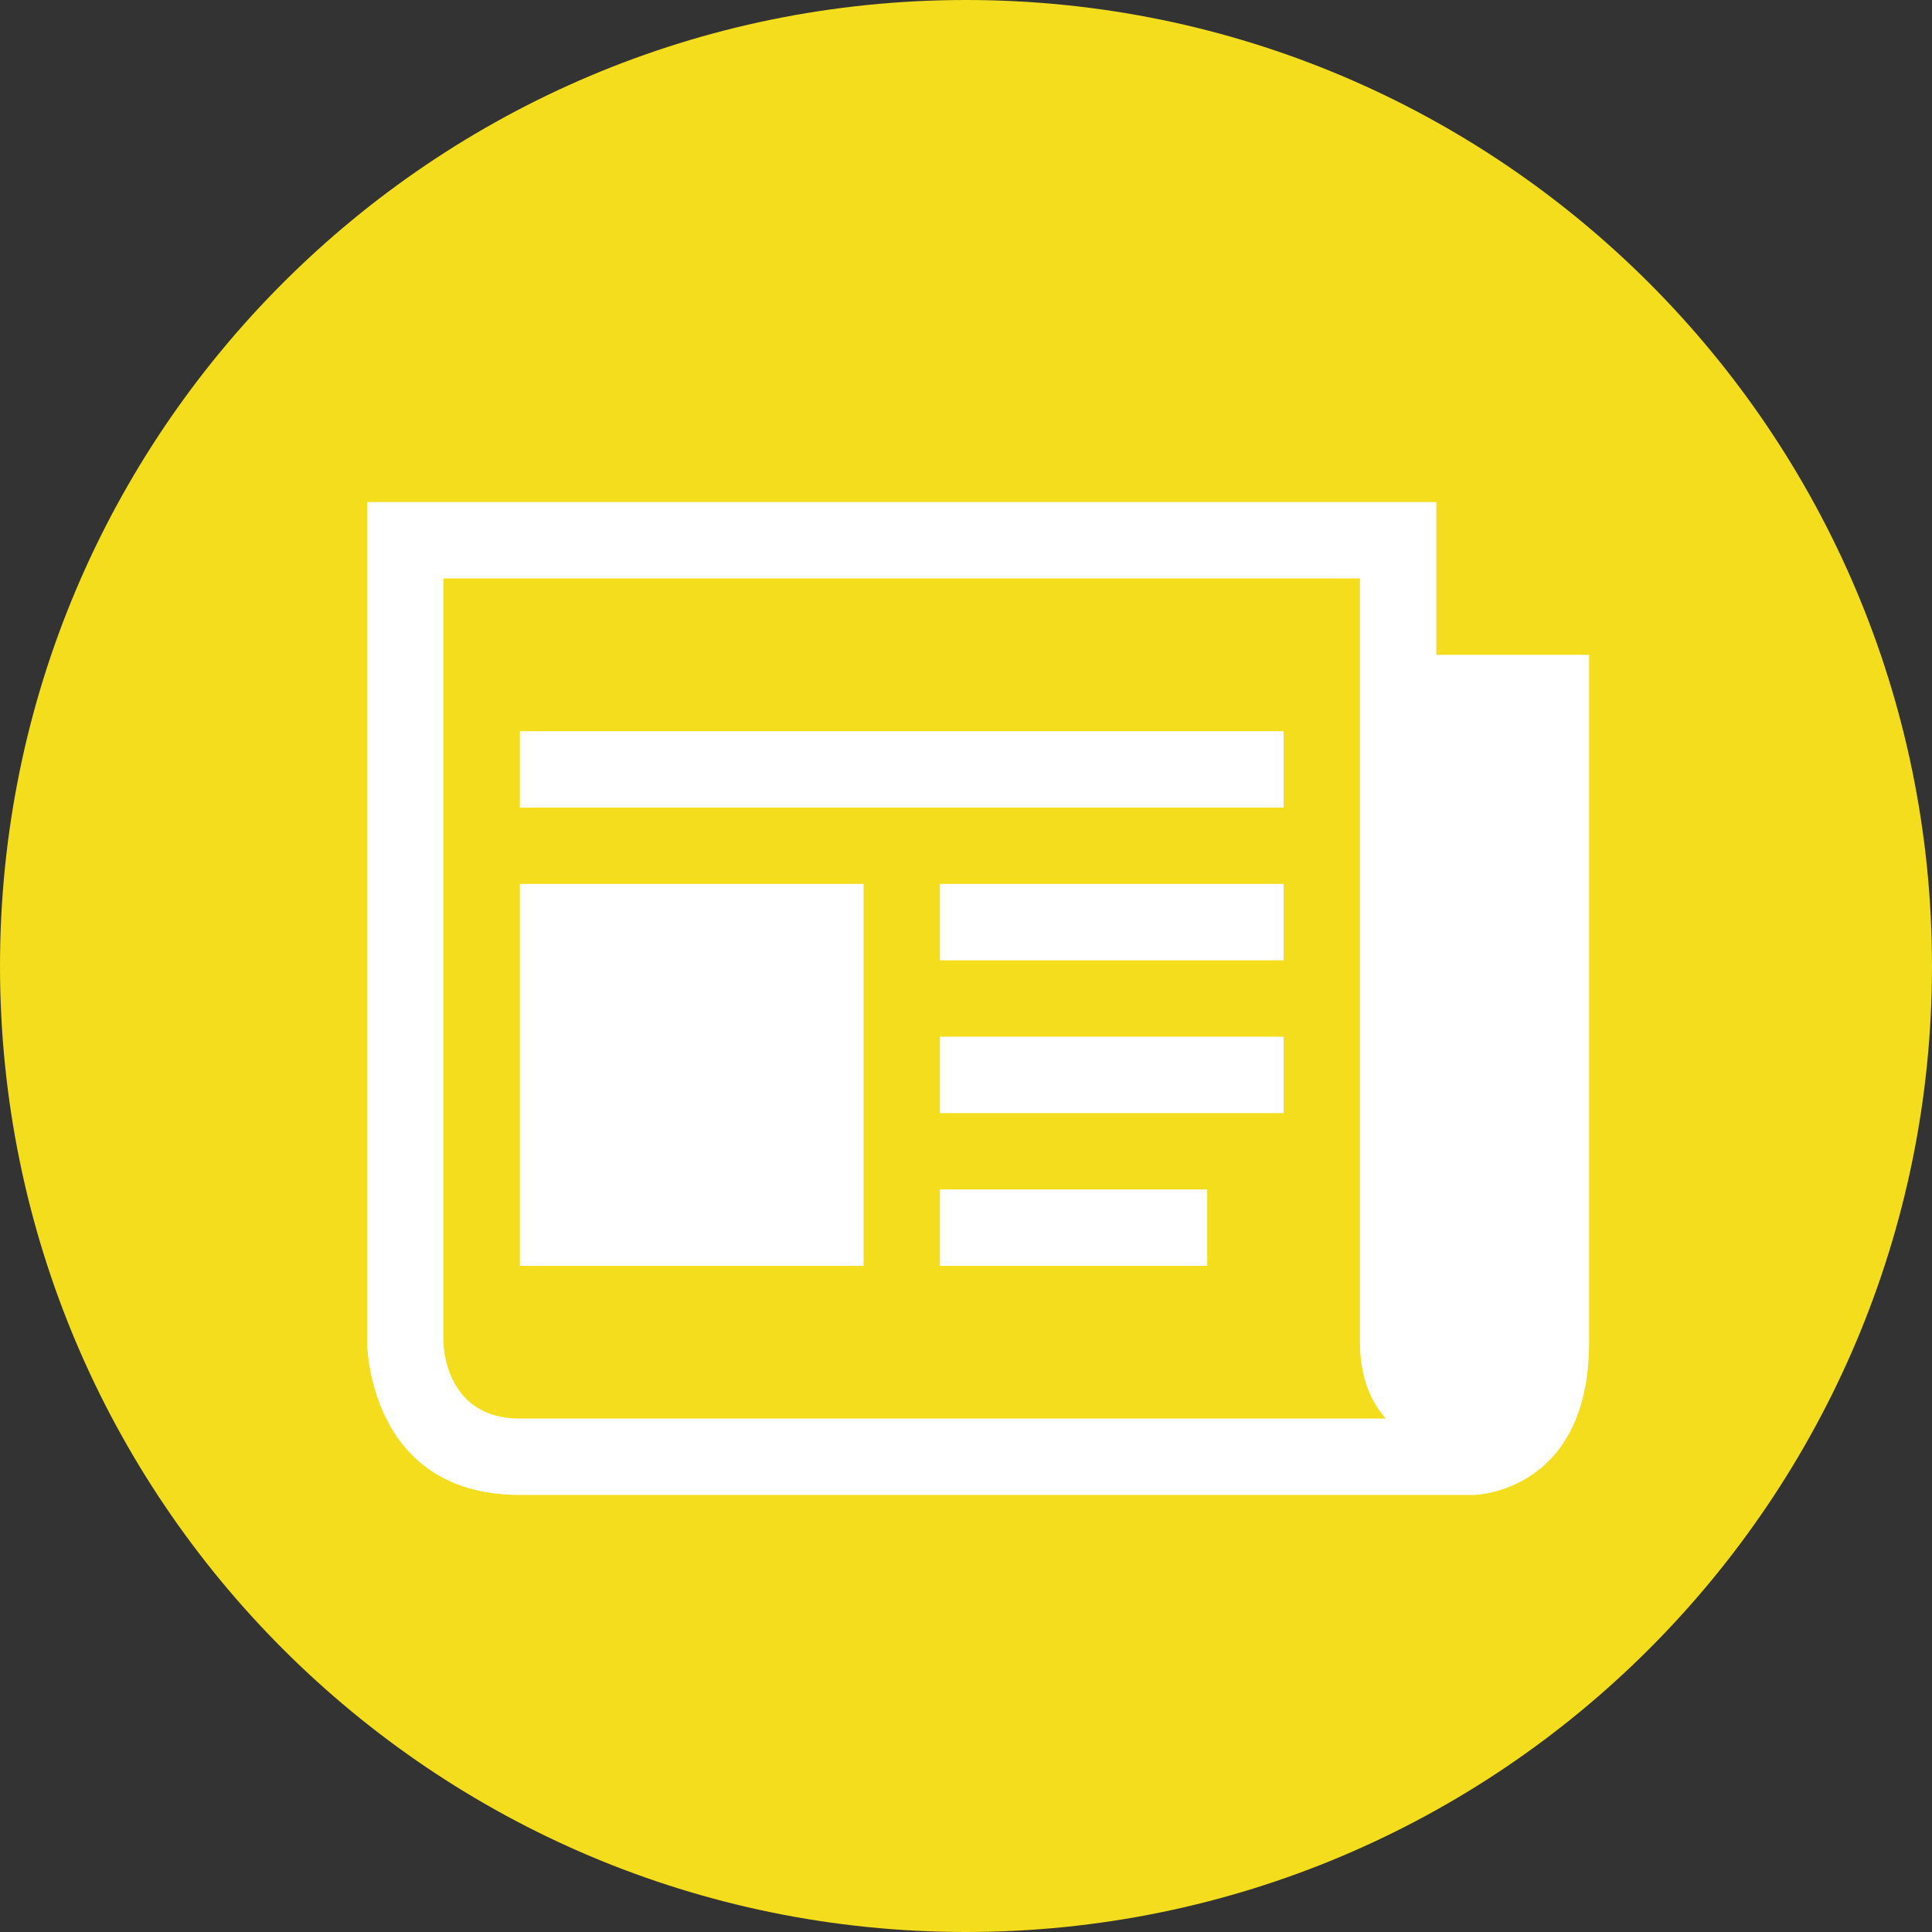 <?xml version="1.0" encoding="UTF-8" standalone="no"?>
<!-- Created with Inkscape (http://www.inkscape.org/) -->

<svg
   xmlns:osb="http://www.openswatchbook.org/uri/2009/osb"
   xmlns:dc="http://purl.org/dc/elements/1.1/"
   xmlns:cc="http://creativecommons.org/ns#"
   xmlns:rdf="http://www.w3.org/1999/02/22-rdf-syntax-ns#"
   xmlns:svg="http://www.w3.org/2000/svg"
   xmlns="http://www.w3.org/2000/svg"
   xmlns:sodipodi="http://sodipodi.sourceforge.net/DTD/sodipodi-0.dtd"
   xmlns:inkscape="http://www.inkscape.org/namespaces/inkscape"
   id="svg4155"
   version="1.1"
   inkscape:version="0.91 r13725"
   xml:space="preserve"
   width="80"
   height="80"
   viewBox="0 0 80 80"
   sodipodi:docname="newsfeed-notify.svg"
   inkscape:export-filename="C:\Qt\RetroShare\RetroShare\retroshare-gui\src\gui\icons\svg\newsfeed.png"
   inkscape:export-xdpi="144"
   inkscape:export-ydpi="144"><rect x="0" y="0" width="80" height="80" fill="#333333" stroke="none"/><defs
     id="defs4159"><linearGradient
       id="linearGradient4148"
       osb:paint="solid"><stop
         style="stop-color:#7b2a46;stop-opacity:1;"
         offset="0"
         id="stop4150" /></linearGradient></defs><sodipodi:namedview
     pagecolor="#ffffff"
     bordercolor="#666666"
     borderopacity="1"
     objecttolerance="10"
     gridtolerance="10"
     guidetolerance="10"
     inkscape:pageopacity="0"
     inkscape:pageshadow="2"
     inkscape:window-width="1366"
     inkscape:window-height="706"
     id="namedview4157"
     showgrid="false"
     inkscape:zoom="7.2390057"
     inkscape:cx="22.09338"
     inkscape:cy="40.113336"
     inkscape:window-x="-8"
     inkscape:window-y="-8"
     inkscape:window-maximized="1"
     inkscape:current-layer="g4163" /><g
     id="g4163"
     inkscape:groupmode="layer"
     inkscape:label="ink_ext_XXXXXX"
     transform="matrix(1.25,0,0,-1.25,0,80)"><path
       inkscape:connector-curvature="0"
       id="path4167"
       style="fill:#f3dd1d;fill-opacity:1;fill-rule:nonzero;stroke:none"
       d="M 64,32 C 64,14.327 49.673,0 32,0 14.327,0 0,14.327 0,32 0,49.673 14.327,64 32,64 49.673,64 64,49.673 64,32"
       inkscape:export-xdpi="144"
       inkscape:export-ydpi="144" /><rect
       y="-53.716"
       x="9.675"
       style="fill:none;stroke-width:1.794;stroke-miterlimit:10;stroke-dasharray:none"
       height="44.863"
       width="44.863"
       id="rect3"
       transform="scale(1,-1)" /><g
       transform="matrix(1.265,0,0,-1.265,12.161,54.958)"
       id="news_1_"
       style="fill:#ffffff"><path
         inkscape:connector-curvature="0"
         d="m 4,14 20,0 0,-2 -20,0 0,2 z m 11,12 7,0 0,-2 -7,0 0,2 z m 0,-4 9,0 0,-2 -9,0 0,2 z m 0,-4 9,0 0,-2 -9,0 0,2 z m -11,8 9,0 0,-10 -9,0 0,10 z M 28,10 28,6 0,6 0,28 c 0,0 0,4 4,4 l 25,0 c 0,0 3,-0.062 3,-4 l 0,-18 -4,0 z M 4,30 C 2,30 2,28 2,28 L 2,8 26,8 26,28 c 0,0.921 0.284,1.558 0.676,2 L 4,30 Z"
         id="path7"
         style="fill:#ffffff" /></g></g></svg>